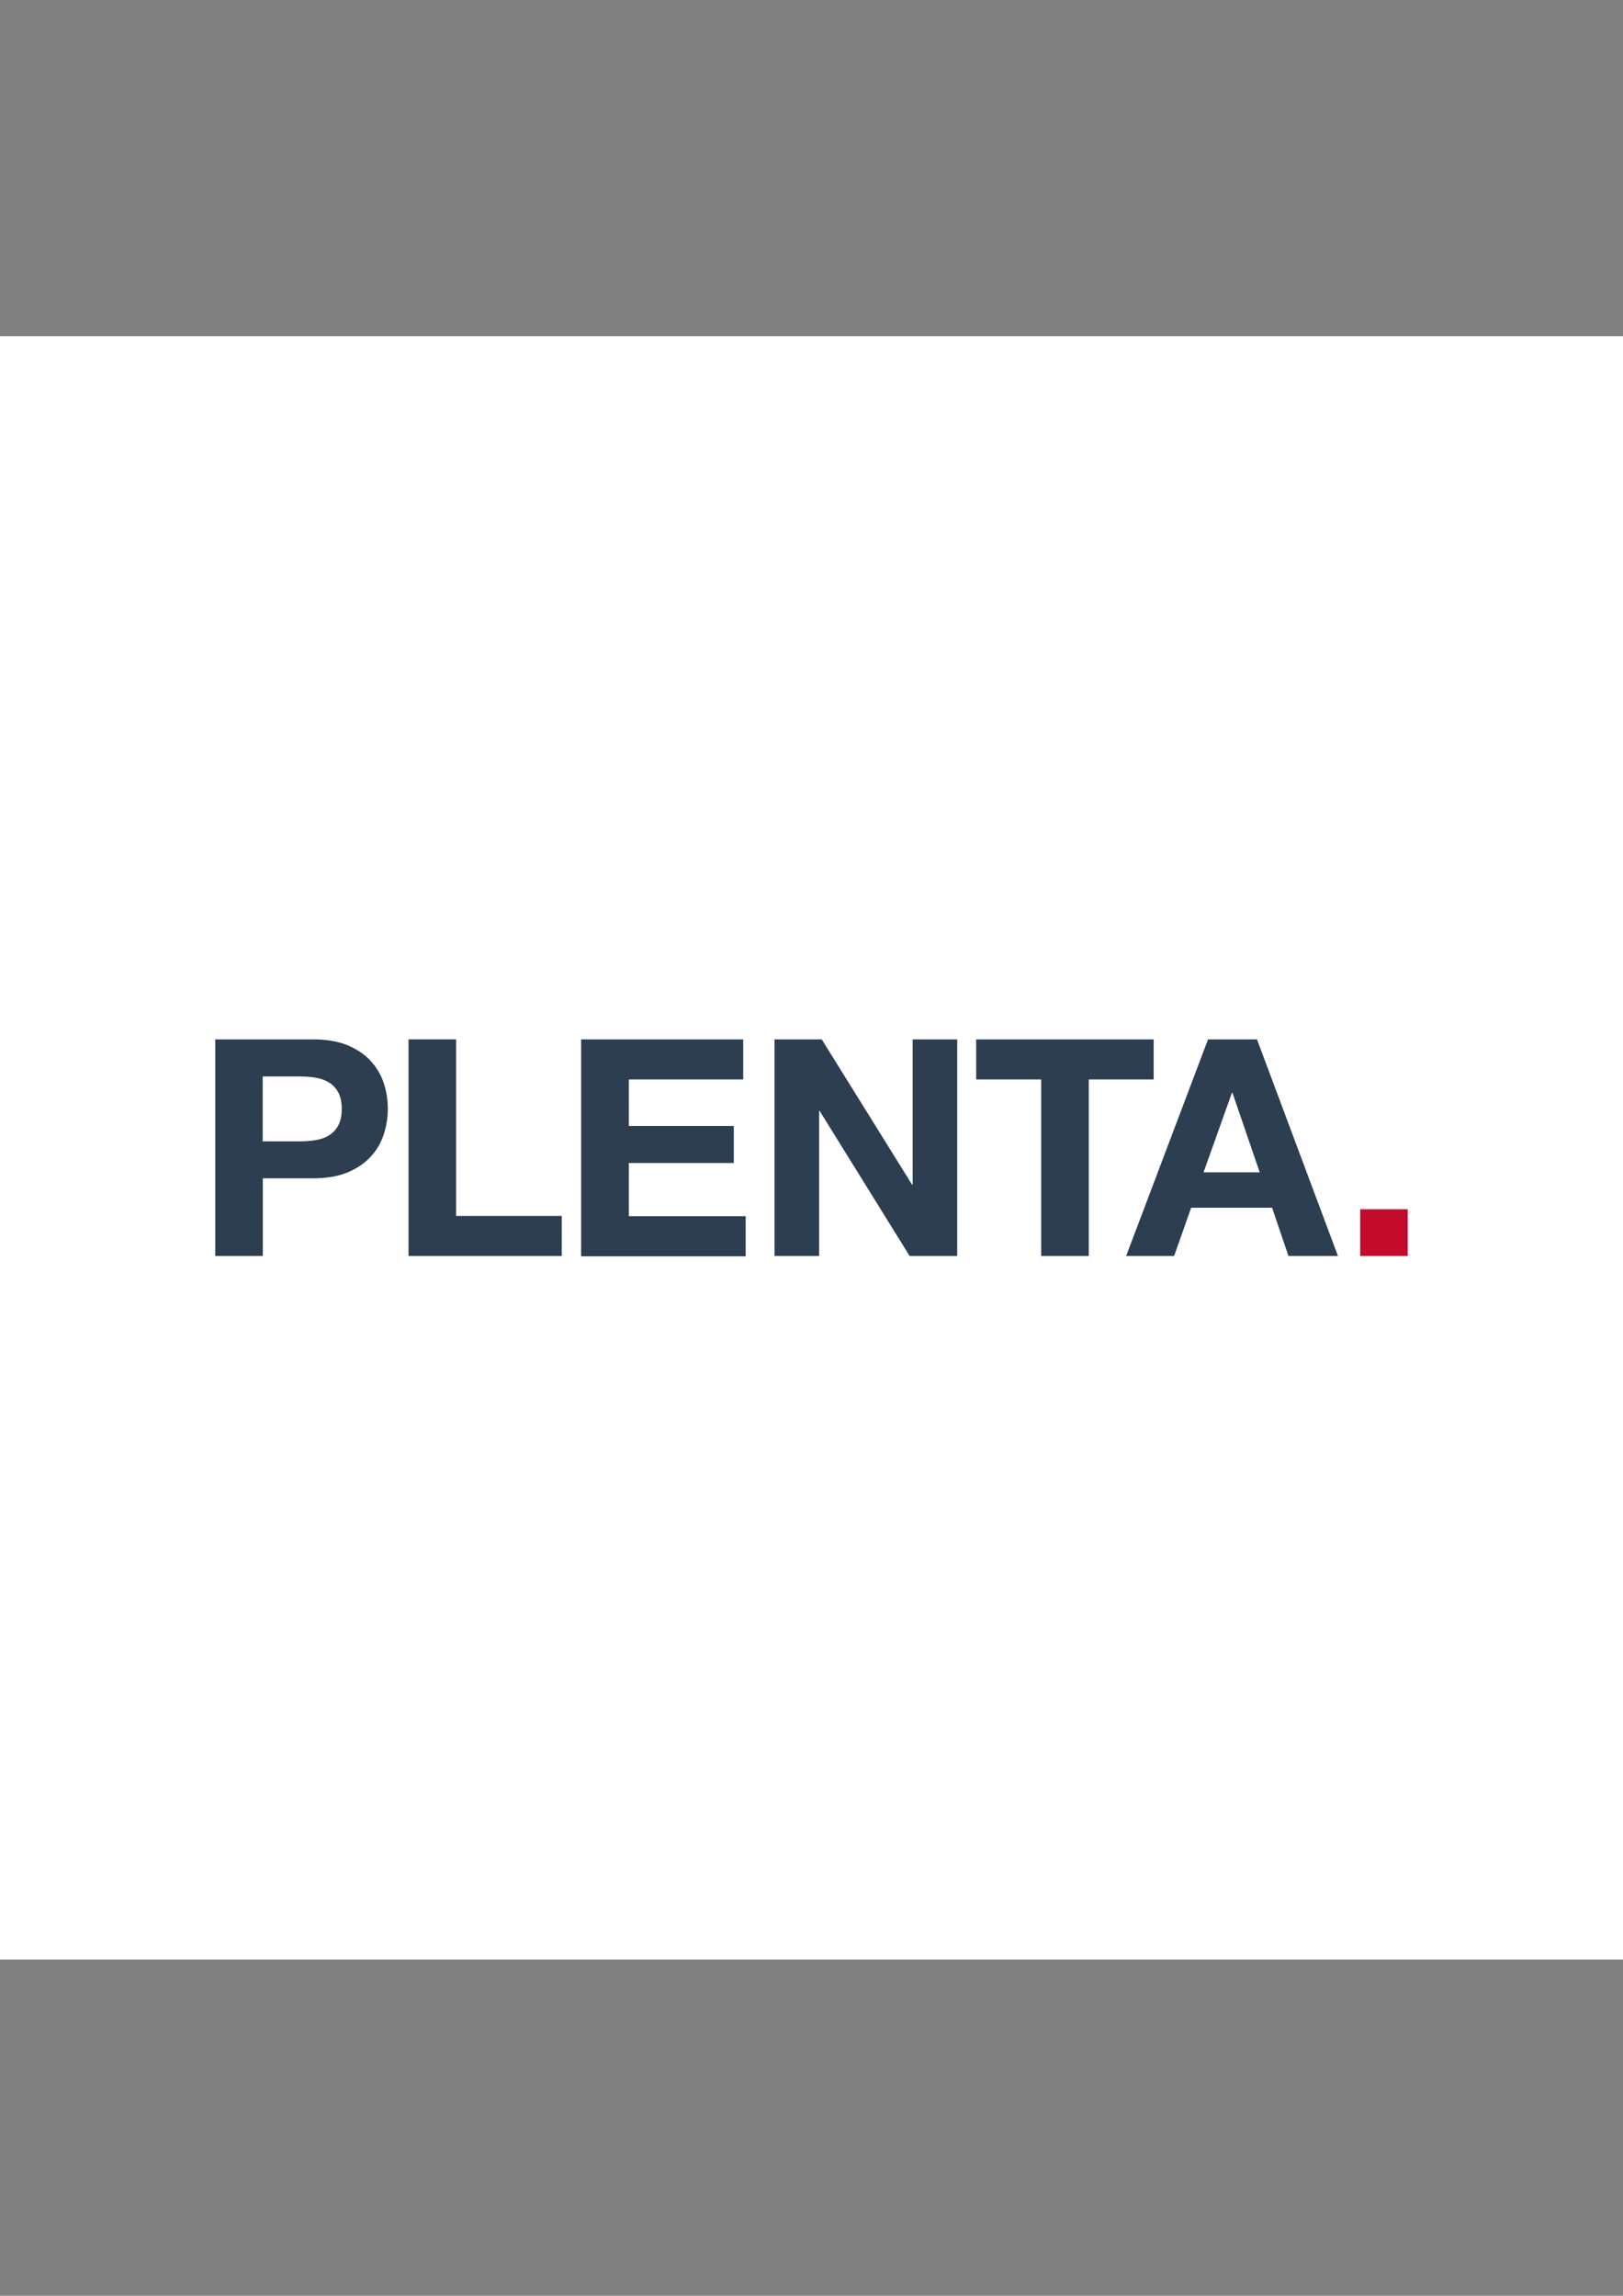 <svg xmlns="http://www.w3.org/2000/svg" xmlns:xlink="http://www.w3.org/1999/xlink" width="595.279" height="841.891"><rect width="100%" height="100%" fill="#808080" stroke="none"/><defs><path id="a" d="M0 123.305h595.279v595.28H0z"/></defs><clipPath id="b"><use xlink:href="#a" overflow="visible"/></clipPath><path clip-path="url(#b)" fill="#FFF" d="M-32.86 84.445h718v688h-718z"/><g clip-path="url(#b)"><path fill="#2C3E50" d="M114.746 381.146c4.949 0 9.199.7 12.699 2.15s6.3 3.35 8.5 5.75 3.8 5.1 4.8 8.1c1 3.05 1.5 6.2 1.5 9.45 0 3.2-.5 6.35-1.5 9.399-1 3.1-2.6 5.8-4.8 8.2-2.2 2.399-5.05 4.3-8.5 5.749-3.5 1.45-7.699 2.15-12.699 2.15h-18.35v28.499H78.948v-79.447h35.798zm-4.799 37.399c2 0 3.949-.15 5.8-.45 1.85-.3 3.5-.85 4.899-1.75 1.4-.85 2.55-2.05 3.4-3.6.85-1.55 1.3-3.6 1.3-6.1s-.45-4.55-1.3-6.1c-.851-1.55-2-2.75-3.4-3.6-1.399-.85-3.05-1.45-4.899-1.75-1.851-.3-3.8-.45-5.8-.45h-13.6v23.799h13.6v.001zM167.294 381.146v64.748h38.749v14.699h-56.198v-79.447h17.449zM272.591 381.146v14.699h-41.948v17.05h38.498v13.6h-38.498v19.499h42.848v14.699h-60.348v-79.547h59.448zM301.39 381.146l33.148 53.298h.2v-53.298h16.35v79.447h-17.449l-32.999-53.198h-.2v53.198h-16.35v-79.447h17.3zM358.038 395.846v-14.699h65.098v14.699h-23.8v64.748h-17.449v-64.748h-23.849zM461.034 381.146l29.699 79.447h-18.149l-6-17.699h-29.699l-6.25 17.699h-17.599l30.049-79.447h17.949zm1 48.749l-10-29.149h-.199l-10.4 29.149h20.599z"/><path fill="#C30C2B" d="M516.332 443.444v17.149h-17.449v-17.149h17.449z"/></g></svg>
